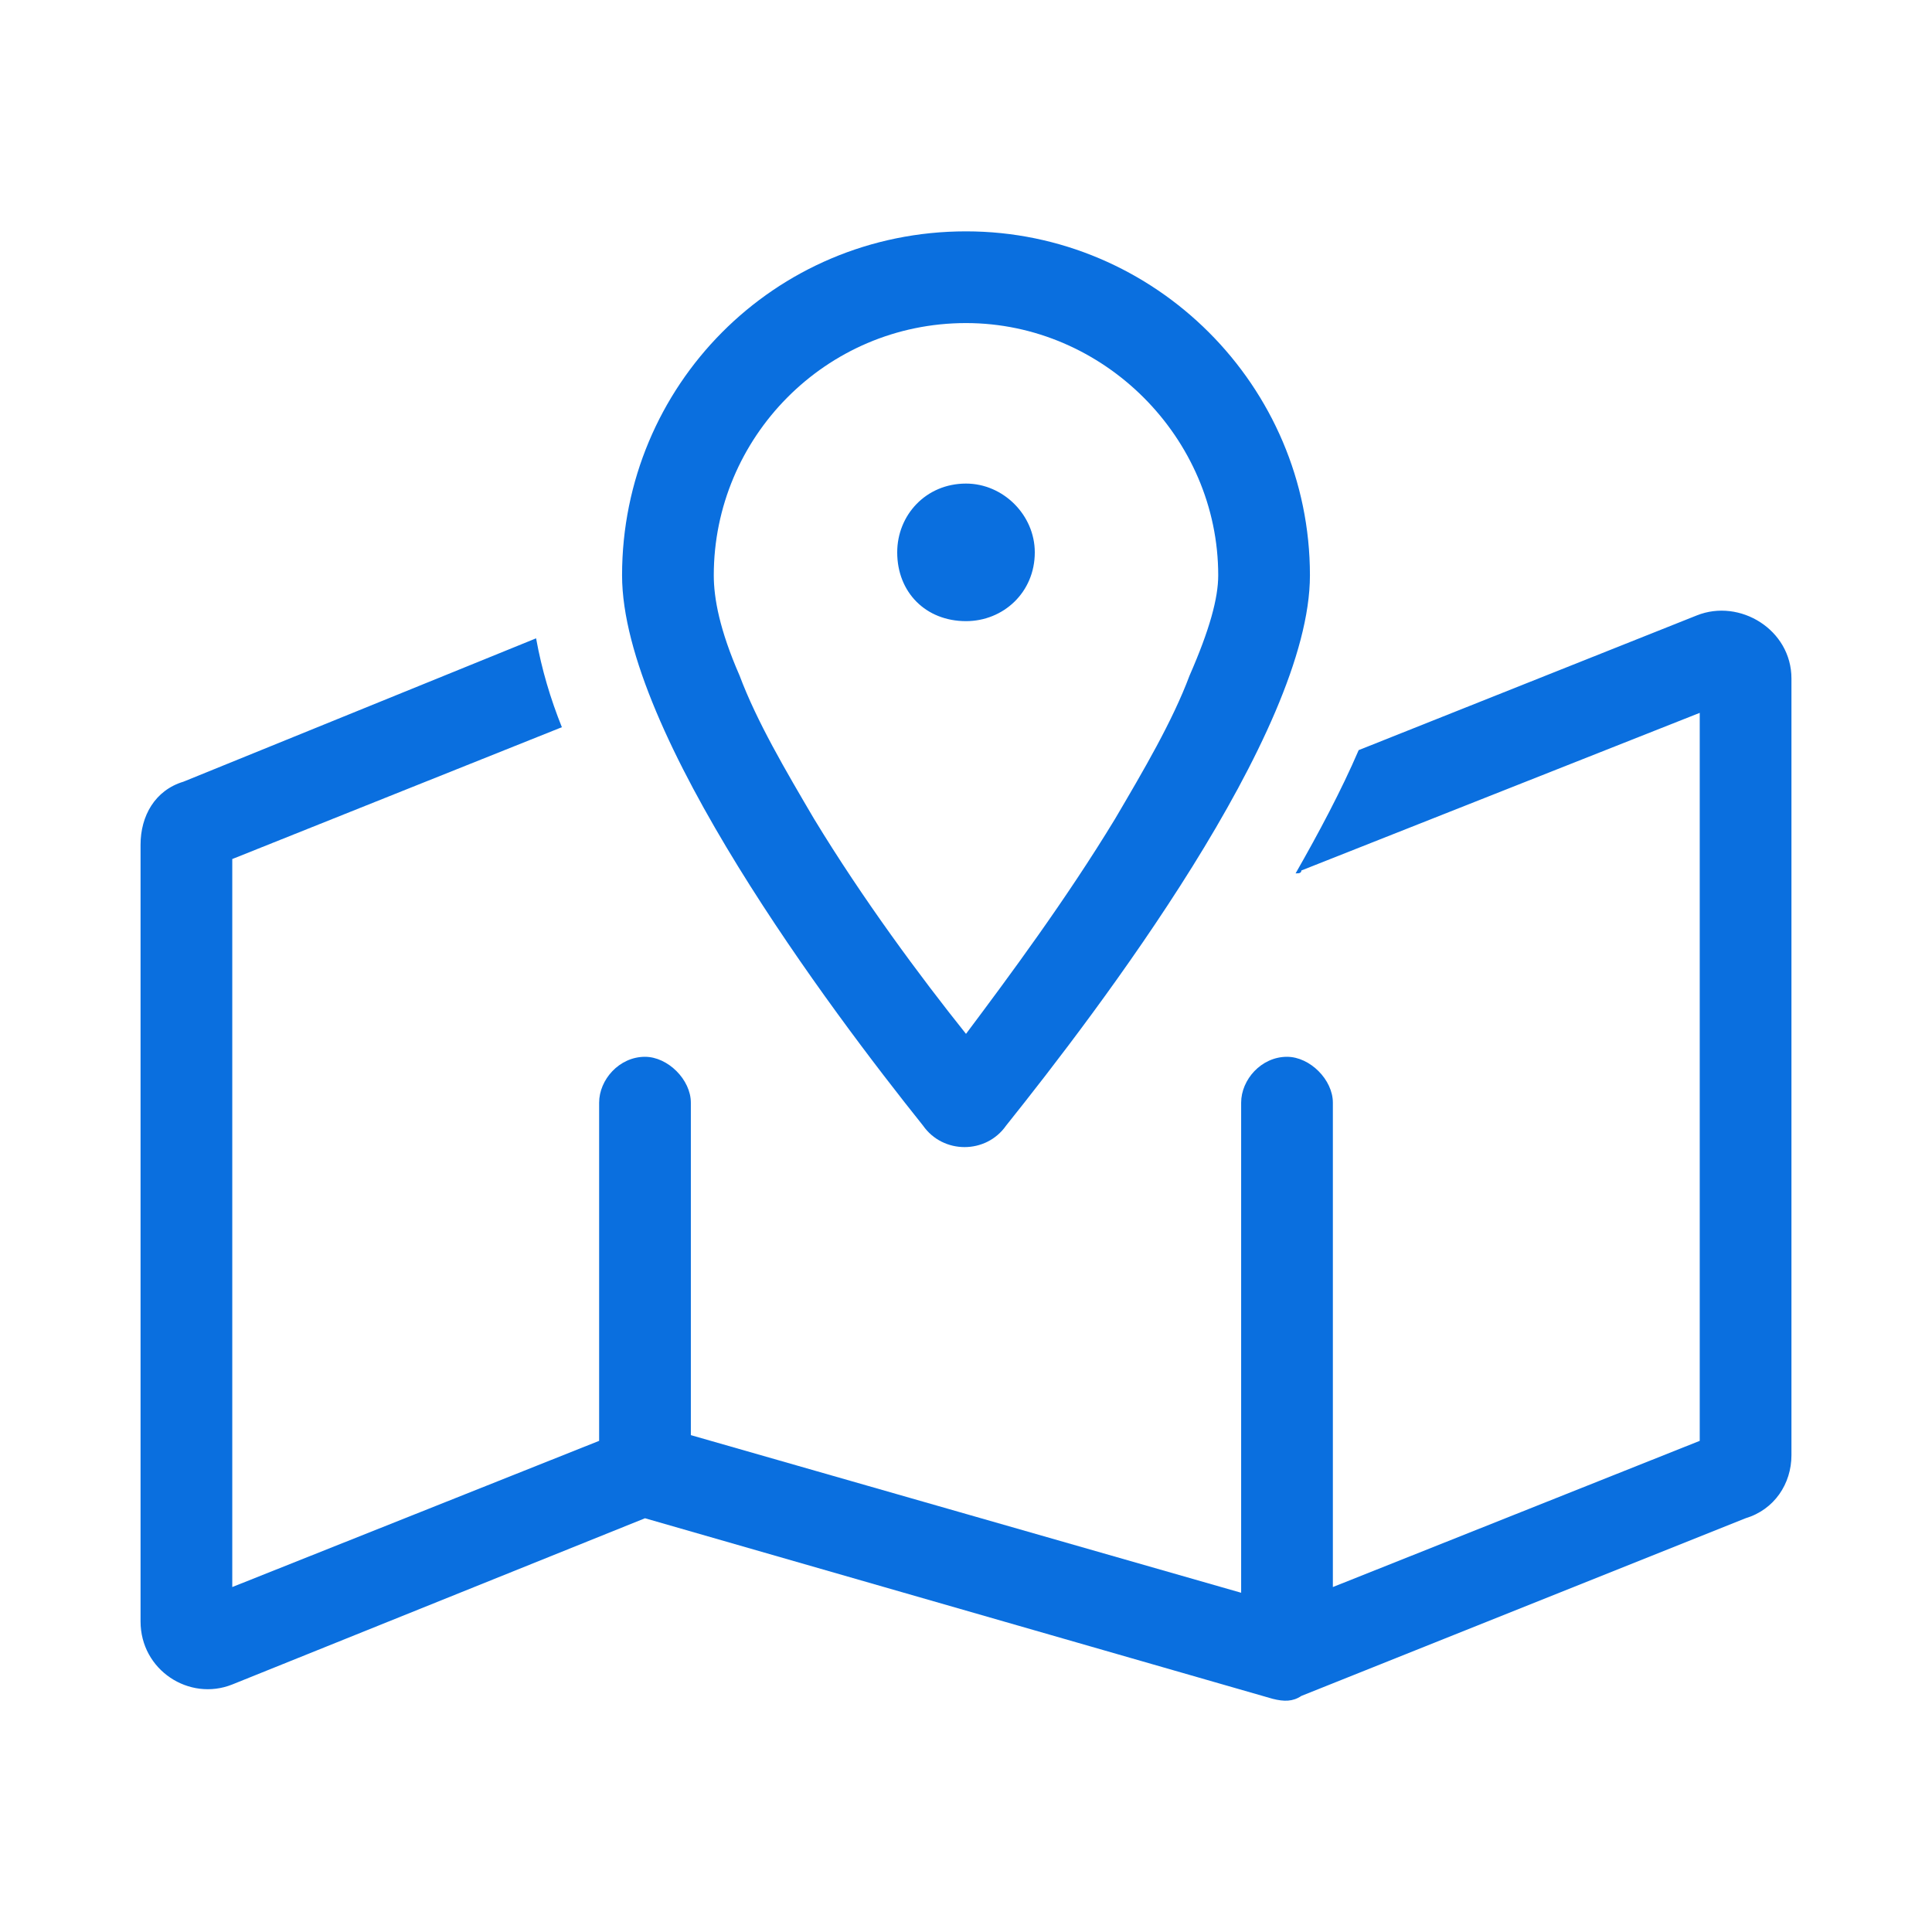 <?xml version="1.0" encoding="UTF-8" standalone="no" ?>
<!DOCTYPE svg PUBLIC "-//W3C//DTD SVG 1.1//EN" "http://www.w3.org/Graphics/SVG/1.1/DTD/svg11.dtd">
<svg xmlns="http://www.w3.org/2000/svg" xmlns:xlink="http://www.w3.org/1999/xlink" version="1.1" width="1080" height="1080" viewBox="0 0 1080 1080" xml:space="preserve">
<desc>Created with Fabric.js 5.2.4</desc>
<defs>
</defs>
<rect x="0" y="0" width="100%" height="100%" fill="transparent"></rect>
<g transform="matrix(1 0 0 1 540 540)" id="2844c601-05b8-4c37-9242-dfa3dacaf5ea"  >
<rect style="stroke: none; stroke-width: 1; stroke-dasharray: none; stroke-linecap: butt; stroke-dashoffset: 0; stroke-linejoin: miter; stroke-miterlimit: 4; fill: rgb(255,255,255); fill-rule: nonzero; opacity: 1; visibility: hidden;" vector-effect="non-scaling-stroke"  x="-540" y="-540" rx="0" ry="0" width="1080" height="1080" />
</g>
<g transform="matrix(1 0 0 1 540 540)" id="cd732851-f1af-4de3-8c85-23059da7fcb8"  >
</g>
<g transform="matrix(0 0 0 0 0 0)"  >
<g style=""   >
</g>
</g>
<g transform="matrix(0 0 0 0 0 0)"  >
<g style=""   >
</g>
</g>
<g transform="matrix(NaN NaN NaN NaN 0 0)"  >
<g style=""   >
</g>
</g>
<g transform="matrix(NaN NaN NaN NaN 0 0)"  >
<g style=""   >
</g>
</g>
<g transform="matrix(17.09 0 0 17.09 540 540)" id="08c27d10-e024-4480-ab70-ad697f63b440"  >
<path style="stroke: rgb(0,0,0); stroke-width: 0; stroke-dasharray: none; stroke-linecap: butt; stroke-dashoffset: 0; stroke-linejoin: miter; stroke-miterlimit: 4; fill: rgb(10,111,223); fill-rule: nonzero; opacity: 1;" vector-effect="non-scaling-stroke"  transform=" translate(-27, -24.03)" d="M 24.75 10.5 C 24.75 9.281 25.688 8.25 27 8.25 C 28.219 8.25 29.25 9.281 29.25 10.5 C 29.25 11.812 28.219 12.75 27 12.75 C 25.688 12.75 24.75 11.812 24.75 10.5 Z M 25.594 29.25 C 22.594 25.5 15.75 16.406 15.75 11.25 C 15.75 5.062 20.719 0 27 0 C 33.188 0 38.25 5.062 38.25 11.25 C 38.25 16.406 31.312 25.5 28.312 29.25 C 27.656 30.188 26.25 30.188 25.594 29.25 Z M 34.312 14.531 C 34.969 13.031 35.25 12 35.25 11.25 C 35.25 6.75 31.5 3 27 3 C 22.406 3 18.75 6.75 18.75 11.25 C 18.75 12 18.938 13.031 19.594 14.531 C 20.156 16.031 21.094 17.625 22.031 19.219 C 23.625 21.844 25.5 24.375 27 26.25 C 28.406 24.375 30.281 21.844 31.875 19.219 C 32.812 17.625 33.75 16.031 34.312 14.531 Z M 37.969 20.906 C 37.969 21 37.875 21 37.781 21 C 38.531 19.688 39.281 18.281 39.844 16.969 L 50.906 12.562 C 52.312 12 54 13.031 54 14.625 L 54 40.031 C 54 40.969 53.438 41.812 52.5 42.094 L 37.969 47.906 C 37.688 48.094 37.406 48.094 37.031 48 L 16.5 42.094 L 3 47.531 C 1.594 48.094 0 47.062 0 45.469 L 0 20.062 C 0 19.125 0.469 18.281 1.406 18 L 12.938 13.312 C 13.125 14.344 13.406 15.281 13.781 16.219 L 3 20.531 L 3 44.344 L 15 39.562 L 15 28.5 C 15 27.75 15.656 27 16.5 27 C 17.25 27 18 27.75 18 28.5 L 18 39.375 L 36 44.531 L 36 28.5 C 36 27.75 36.656 27 37.5 27 C 38.25 27 39 27.75 39 28.5 L 39 44.344 L 51 39.562 L 51 15.75 L 37.969 20.906 Z" stroke-linecap="round" />
</g>
<g transform="matrix(NaN NaN NaN NaN 0 0)"  >
<g style=""   >
</g>
</g>
</svg>